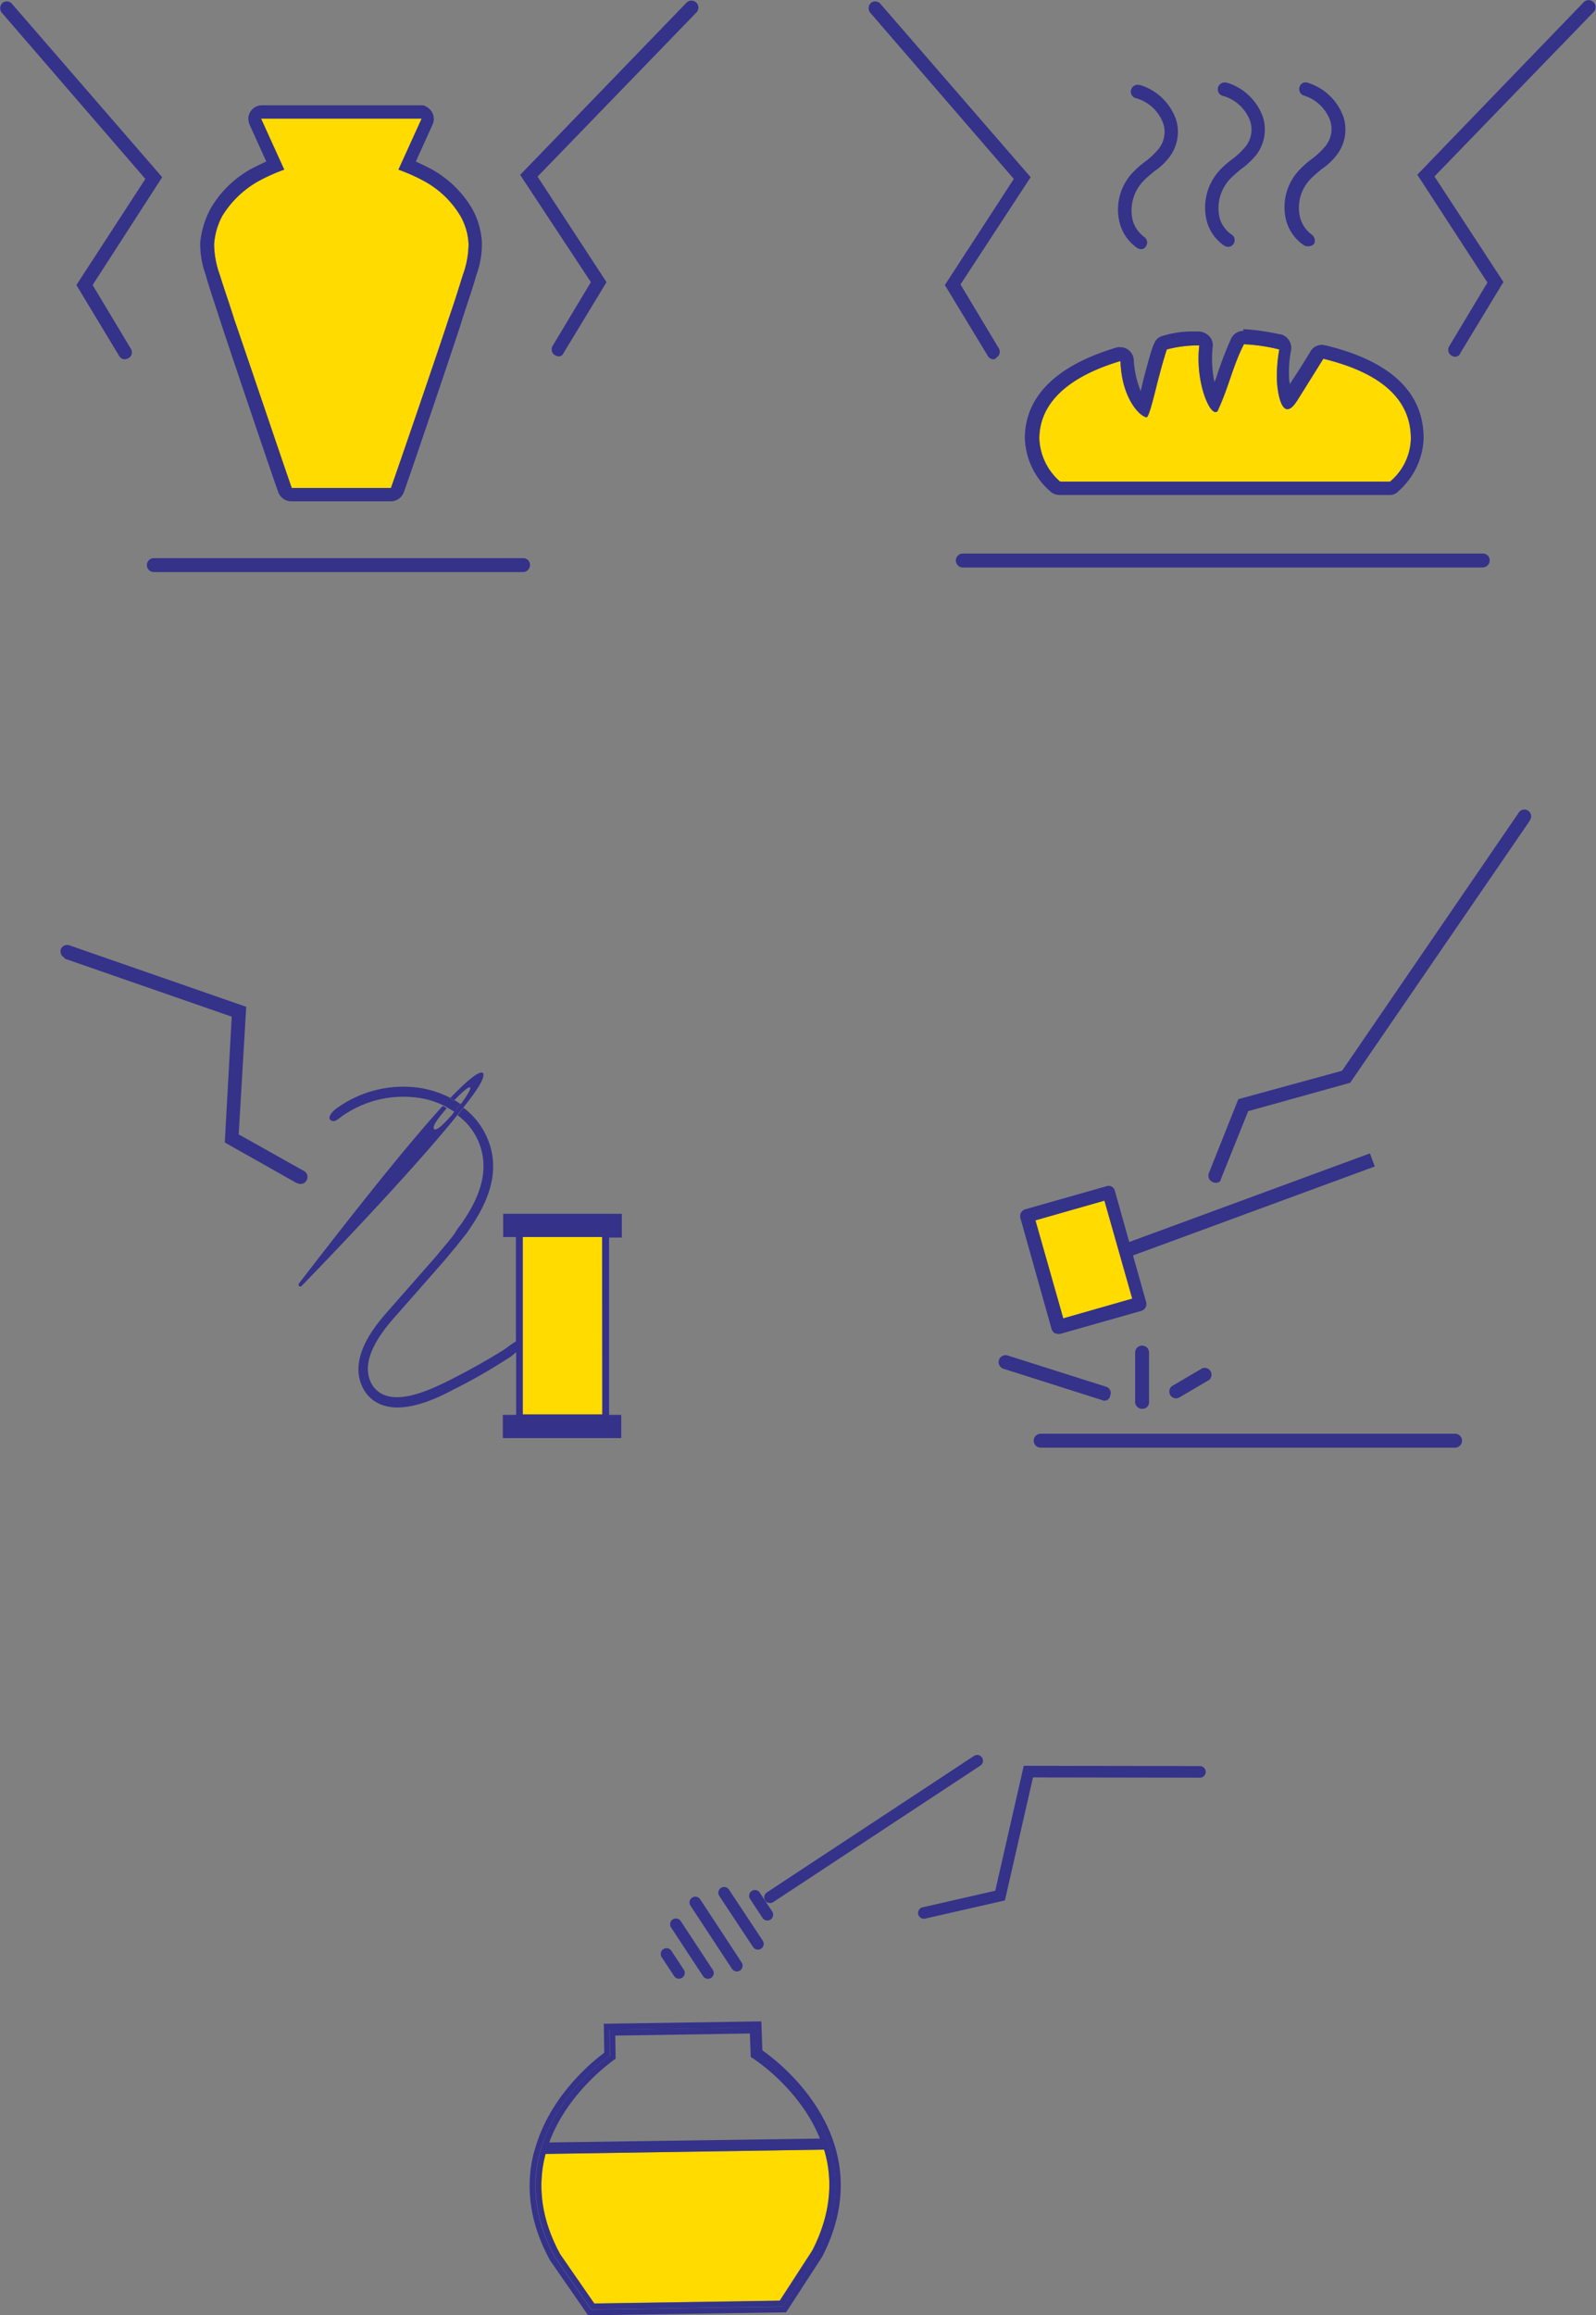 <svg id="Layer_1" data-name="Layer 1" xmlns="http://www.w3.org/2000/svg" viewBox="0 0 275.35 399.3"><rect x="0" y="0" width="275.35" height="399.3" fill="#808080" stroke="none"/><defs><style>.cls-1{fill:#35328a;}.cls-2{fill:#ffdb00;}.cls-3,.cls-5,.cls-6{fill:none;}.cls-3,.cls-4,.cls-5{stroke:#35328a;stroke-linecap:round;stroke-width:2px;}.cls-3,.cls-4{stroke-linejoin:round;}.cls-4{fill:#fff;}.cls-5{stroke-miterlimit:10;}</style></defs><path class="cls-1" d="M143.36,106.22a1.1,1.1,0,0,1-1-.6L135,93.42l11.9-18.3-24.8-28.7a1.25,1.25,0,0,1,.2-1.7,1.2,1.2,0,0,1,1.5.1l26,30-12,18.6,6.6,11a1.14,1.14,0,0,1-.4,1.6A1.42,1.42,0,0,1,143.36,106.22Z" transform="translate(-121.82 -44.26)"/><path class="cls-1" d="M218.16,105.72a1.42,1.42,0,0,1-.6-.2,1.16,1.16,0,0,1-.4-1.6l6.6-11-12.2-18.5,28.7-29.7a1.2,1.2,0,1,1,1.7,1.7h0l-27.4,28.3,11.9,18.2-7.4,12.2A.87.87,0,0,1,218.16,105.72Z" transform="translate(-121.82 -44.26)"/><path class="cls-1" d="M212.06,142.92h-63.7a1.2,1.2,0,0,1,0-2.4h63.7a1.16,1.16,0,0,1,1.2,1.2A1.22,1.22,0,0,1,212.06,142.92Z" transform="translate(-121.82 -44.26)"/><path class="cls-1" d="M331.46,248.23a.6.6,0,0,1-.4-.1,1.19,1.19,0,0,1-.7-1.5h0l5.1-12.8,17.9-4.9,30.4-44.4a1.17,1.17,0,1,1,2,1.2c0,.1-.1.1-.1.2L354.76,231l-17.6,4.9-4.7,11.7C332.46,248,332,248.33,331.46,248.23Z" transform="translate(-121.82 -44.26)"/><path class="cls-1" d="M372.86,293.93h-71.5a1.2,1.2,0,1,1,0-2.4h71.5a1.2,1.2,0,0,1,0,2.4Z" transform="translate(-121.82 -44.26)"/><path class="cls-1" d="M312.36,285.83a.76.76,0,0,1-.4-.1l-17-5.4a1.2,1.2,0,1,1,.7-2.3l17,5.4a1.11,1.11,0,0,1,.7,1.5,1,1,0,0,1-1,.9Z" transform="translate(-121.82 -44.26)"/><path class="cls-1" d="M324.76,285.43a1.16,1.16,0,0,1-1.2-1.2,1.1,1.1,0,0,1,.6-1l5.1-3a1.19,1.19,0,0,1,1.5.7,1.21,1.21,0,0,1-.3,1.3l-5.1,3A1.42,1.42,0,0,1,324.76,285.43Z" transform="translate(-121.82 -44.26)"/><path class="cls-1" d="M318.86,287.23a1.2,1.2,0,0,1-1.2-1.1v-8.6a1.2,1.2,0,0,1,2.4,0v8.6A1.13,1.13,0,0,1,318.86,287.23Z" transform="translate(-121.82 -44.26)"/><path class="cls-1" d="M377.63,142.13h-89.7a1.2,1.2,0,0,1,0-2.4h89.7a1.16,1.16,0,0,1,1.2,1.2,1.22,1.22,0,0,1-1.2,1.2Z" transform="translate(-121.82 -44.26)"/><path class="cls-1" d="M293.23,106.22a1.1,1.1,0,0,1-1-.6l-7.4-12.2,11.9-18.3-24.8-28.7a1.25,1.25,0,0,1,.2-1.7,1.2,1.2,0,0,1,1.5.1l26,30-12.1,18.5,6.6,11a1.14,1.14,0,0,1-.4,1.6A.55.55,0,0,1,293.23,106.22Z" transform="translate(-121.82 -44.26)"/><path class="cls-1" d="M372.84,105.79a1.42,1.42,0,0,1-.6-.2,1.16,1.16,0,0,1-.4-1.6l6.6-11-12.1-18.6L395,44.69a1.2,1.2,0,0,1,1.8,1.6l-.1.1-27.4,28.3,11.9,18.2-7.4,12.2A1,1,0,0,1,372.84,105.79Z" transform="translate(-121.82 -44.26)"/><path class="cls-1" d="M318.63,87.23a1.42,1.42,0,0,1-.6-.2,7.5,7.5,0,0,1-3-4.2,9.26,9.26,0,0,1,2.5-9.1,16.32,16.32,0,0,1,2-1.7,13.36,13.36,0,0,0,2.1-2,4.68,4.68,0,0,0,.9-4.4,7,7,0,0,0-4.6-4.4,1.18,1.18,0,1,1,.5-2.3h.1a9.51,9.51,0,0,1,6.2,6,7.17,7.17,0,0,1-1.3,6.6,10.86,10.86,0,0,1-2.5,2.3c-.6.5-1.2,1-1.7,1.5a7.35,7.35,0,0,0-2,6.9,5.46,5.46,0,0,0,2,2.9,1.15,1.15,0,0,1,.3,1.6.94.94,0,0,1-.9.5Z" transform="translate(-121.82 -44.26)"/><path class="cls-1" d="M333.63,86.83a1.42,1.42,0,0,1-.6-.2,7.5,7.5,0,0,1-3-4.2,9.49,9.49,0,0,1,2.5-9.1,16.32,16.32,0,0,1,2-1.7,13.36,13.36,0,0,0,2.1-2,4.68,4.68,0,0,0,.9-4.4,7,7,0,0,0-4.6-4.4,1.18,1.18,0,1,1,.5-2.3h.1a9.51,9.51,0,0,1,6.2,6,7.17,7.17,0,0,1-1.3,6.6,13.66,13.66,0,0,1-2.5,2.3c-.6.5-1.2,1-1.7,1.5a7.35,7.35,0,0,0-2,6.9,5.13,5.13,0,0,0,2.1,2.9,1.15,1.15,0,0,1,.3,1.6,1.1,1.1,0,0,1-1,.5Z" transform="translate(-121.82 -44.26)"/><path class="cls-1" d="M347.33,86.73a1.42,1.42,0,0,1-.6-.2,7.5,7.5,0,0,1-3-4.2,9.31,9.31,0,0,1,2.6-9.1,16.32,16.32,0,0,1,2-1.7,13.36,13.36,0,0,0,2.1-2,4.68,4.68,0,0,0,.9-4.4,7,7,0,0,0-4.6-4.4,1.19,1.19,0,0,1-.7-1.5,1.08,1.08,0,0,1,1.4-.7,9.51,9.51,0,0,1,6.2,6,7.17,7.17,0,0,1-1.3,6.6,10.86,10.86,0,0,1-2.5,2.3c-.6.5-1.2,1-1.7,1.5a7.11,7.11,0,0,0-2,6.9,5.46,5.46,0,0,0,2,2.9,1.28,1.28,0,0,1,.4,1.6A1.47,1.47,0,0,1,347.33,86.73Z" transform="translate(-121.82 -44.26)"/><path class="cls-2" d="M264,415l-48.08.73c-1.49,5.65-.65,11.45,2.5,17.26l5.91,8.52,32-.49,5.64-8.7C265,426.42,265.69,420.62,264,415Z" transform="translate(-121.82 -44.26)"/><path class="cls-1" d="M253.35,397.88l-.18-5-27.18.41.08,5c-1.85,1.36-8.77,6.89-11.62,15.51l-.22.7h0l-.39,1.31h0c-1.44,6-.49,12.13,2.84,18.23l6.6,9.53,34.16-.51,6.26-9.64.05-.1C273.87,413.44,256.42,400,253.35,397.88Zm9.55,35-6,9.19-33.1.51-6.24-9c-3.9-7.15-4-13.51-2.41-18.76,3-10,11.88-16,11.88-16l-.06-4.5,25.19-.38.17,4.5S273.58,411.8,262.9,432.86Z" transform="translate(-121.82 -44.26)"/><path class="cls-1" d="M252.37,398.42l-.17-4.5L227,394.3l.06,4.5s-8.91,6-11.88,16l49.22-.75-49.22.75c-1.57,5.25-1.49,11.61,2.41,18.76l6.24,9,33.1-.51,6-9.19C273.58,411.8,252.37,398.42,252.37,398.42Zm-35.79,15.34c3.18-8.72,11-14.07,11-14.13l.45-.3-.06-4,23.22-.36.15,4.05.45.28a34.29,34.29,0,0,1,9,9.09,27,27,0,0,1,2.49,4.7ZM262,432.36l-5.64,8.7-32,.49L218.45,433c-3.15-5.81-4-11.61-2.5-17.26L264,415C265.69,420.62,265,426.42,262,432.36Z" transform="translate(-121.82 -44.26)"/><line class="cls-3" x1="119.96" y1="328.11" x2="127.12" y2="339.01"/><path class="cls-4" d="M246.75,370.7l5.83,8.81" transform="translate(-121.82 -44.26)"/><line class="cls-3" x1="130.24" y1="326.96" x2="132.39" y2="330.22"/><path class="cls-4" d="M238.43,376.13l5.53,8.41" transform="translate(-121.82 -44.26)"/><line class="cls-3" x1="114.99" y1="336.99" x2="117.14" y2="340.26"/><path class="cls-4" d="M254.66,371.48l35.75-23.55" transform="translate(-121.82 -44.26)"/><path class="cls-5" d="M281.21,374.18l13.15-3,4.88-21.38,29.6.05" transform="translate(-121.82 -44.26)"/><path class="cls-6" d="M201.32,234.68c1.14-1.54,1.81-2.69,1.61-2.88s-1.34.75-2.7,2.19h0C200.63,234.19,200.92,234.48,201.32,234.68Z" transform="translate(-121.82 -44.26)"/><path class="cls-6" d="M201.16,234.89c-.29.31-.55.64-.85,1C200.62,235.57,200.91,235.21,201.16,234.89Z" transform="translate(-121.82 -44.26)"/><path class="cls-1" d="M174.73,247.8a1.17,1.17,0,0,0-.5-1.6L163,239.9l1.3-22-30.5-10.6a1.19,1.19,0,0,0-1.5.7,1.31,1.31,0,0,0,.3,1.2.78.78,0,0,1,.4.4l28.8,10-1.2,21.7,12.4,7h.1A1.17,1.17,0,0,0,174.73,247.8Z" transform="translate(-121.82 -44.26)"/><path class="cls-1" d="M201.73,235.3h0c2.6-3.2,3.9-5.4,3.4-6-.69-.4-2.75,1.36-5.6,4.3h0l.7.39c1.36-1.44,2.51-2.39,2.7-2.19s-.47,1.34-1.61,2.88v0l-.17.19c-.25.32-.54.68-.85,1l-.08.1h0l-.1.11c-.1.1-.1.2-.2.3-2,2.3-2.9,2.9-3.2,2.6s.1-1.2,2.1-3.5l.1-.1c-.2-.1-.5-.3-.7-.4-7.5,8.2-19,23.1-24.8,30.6a.45.45,0,0,0,0,.5c.2.2.5-.1.5-.1,6.7-6.9,19.9-20.8,26.8-29.4h0Z" transform="translate(-121.82 -44.26)"/><path class="cls-1" d="M201.16,234.89l.07-.09.09-.12c-.4-.2-.69-.49-1.09-.68h0l-.1.11-.7-.4.1-.1a18,18,0,0,0-5.1-1.7,19.59,19.59,0,0,0-14.8,3.7c-1.4,1.2-1.1,2-.2,2,.4,0,1.2-.7,1.2-.7a18.38,18.38,0,0,1,13.5-3.3,14.68,14.68,0,0,1,4.2,1.3,2.51,2.51,0,0,1,.7.4c.4.19.8.49,1.2.69l.08-.09C200.61,235.53,200.87,235.2,201.16,234.89Z" transform="translate(-121.82 -44.26)"/><path class="cls-1" d="M201.16,234.89l.17-.19v0l-.09.12Z" transform="translate(-121.82 -44.26)"/><path class="cls-1" d="M200.13,234.1l.1-.11-.7-.39h0l-.1.1Z" transform="translate(-121.82 -44.26)"/><path class="cls-1" d="M200.31,235.9l-.08.09h0Z" transform="translate(-121.82 -44.26)"/><path class="cls-1" d="M201.73,235.3h0l-1,1.3h0C201.13,236.1,201.43,235.7,201.73,235.3Z" transform="translate(-121.82 -44.26)"/><polygon class="cls-2" points="90.22 232.23 90.22 243.93 103.92 243.93 103.92 213.33 90.22 213.33 90.22 230.23 90.22 230.23 90.22 232.13 90.22 232.23"/><path class="cls-1" d="M208.63,253.6v4h2.2v18c-.8.5-1.6,1.1-2,1.4l-1.26.77c-2.61,1.59-5.28,3.05-8,4.43-2.6,1.3-7.6,3.8-11,2.8a4.33,4.33,0,0,1-2.6-2c-1.6-2.9-.4-6.6,3.7-11.3l8.7-9.9c.7-.8,1.4-1.7,2.1-2.5l.7-.9,1.2-1.5.6-.9c3-4.4,4.8-9,3.5-13.8a12.85,12.85,0,0,0-4.7-6.9c-.3.4-.6.8-1,1.3a10.89,10.89,0,0,1,4.1,6c1.1,4.1-.4,8.1-2.9,11.9l-.6.9a9.06,9.06,0,0,0-1.1,1.6l-.7.9c-.8,1-1.6,1.9-2.4,2.9l-8.7,9.9q-6.9,7.8-3.9,13.2a5.92,5.92,0,0,0,3.6,2.8,7.8,7.8,0,0,0,2.2.3c4.5,0,9.4-3,10.1-3.3,2.42-1.21,4.79-2.54,7.14-4,.75-.46,1.51-.94,2.26-1.42.3-.2.6-.5,1-.8v10.8h-2.3v4H229v-4h-2.1V257.7h2.2v-4.1Zm17.1,34.6H212V276.5h0v-2h0V257.6h13.7Z" transform="translate(-121.82 -44.26)"/><line class="cls-2" x1="90.22" y1="230.23" x2="90.22" y2="230.23"/><polygon class="cls-2" points="178.64 210.47 183.44 227.37 195.34 223.97 190.54 207.07 178.64 210.47"/><path class="cls-1" d="M359,245.44l-.83-2.26-33.88,12.47-7.65,2.81-2.48-8.83a1.1,1.1,0,0,0-1.4-.8l-14.1,4a1.24,1.24,0,0,0-.8,1.5l5.4,19.2a1.34,1.34,0,0,0,.6.7c.2,0,.4.1.6.1s.3-.1.2,0l14.1-4a1.24,1.24,0,0,0,.8-1.5l-2.27-8.05,7-2.57Zm-53.74,26.19-4.8-16.9,11.9-3.4,4.8,16.9Z" transform="translate(-121.82 -44.26)"/><path class="cls-2" d="M162.26,99.42c1.1,3.1,9.5,28,9.9,29h17.1c.4-1,8.9-25.8,9.9-29,.9-2.6,1.7-5.1,2.5-7.7a16.06,16.06,0,0,0,1-5.3,10.66,10.66,0,0,0-1.4-4.9,16.39,16.39,0,0,0-6.6-6.2,30,30,0,0,0-4.1-1.8l4-8.8h-27.7l4,8.8a30,30,0,0,0-4.1,1.8,17.1,17.1,0,0,0-6.6,6.2,12,12,0,0,0-1.4,4.9,16.06,16.06,0,0,0,1,5.3C160.56,94.32,161.46,96.82,162.26,99.42Z" transform="translate(-121.82 -44.26)"/><path class="cls-1" d="M157.46,92.22c.8,2.7,1.7,5.3,2.5,7.8s9.4,28,9.9,29.2a2.39,2.39,0,0,0,2.2,1.5h17.2a2.39,2.39,0,0,0,2.2-1.5c.5-1.2,9.1-26.6,9.9-29.2s1.7-5.1,2.5-7.8l.1-.4a15.55,15.55,0,0,0,1-5.7,13.44,13.44,0,0,0-1.7-5.9,18.59,18.59,0,0,0-7.6-7.1s-1-.5-2.1-1l2.9-6.4a2.35,2.35,0,0,0-1.2-3.1c0-.1-.4-.2-.7-.2h-27.5a2.35,2.35,0,0,0-2.4,2.3,3.55,3.55,0,0,0,.2,1l2.9,6.4c-1.1.5-2.1,1-2.1,1a18.33,18.33,0,0,0-7.5,7.1,15.55,15.55,0,0,0-1.8,5.9,15.93,15.93,0,0,0,1,5.7Zm2.7-10.7a17.1,17.1,0,0,1,6.6-6.2,30,30,0,0,1,4.1-1.8l-4-8.8h27.7l-4,8.8a30,30,0,0,1,4.1,1.8,16.39,16.39,0,0,1,6.6,6.2,10.66,10.66,0,0,1,1.4,4.9,16.06,16.06,0,0,1-1,5.3c-.8,2.6-1.6,5.1-2.5,7.7-1,3.2-9.5,28-9.9,29h-17.1c-.4-1-8.8-25.9-9.9-29-.8-2.6-1.7-5.1-2.5-7.7a16.06,16.06,0,0,1-1-5.3A12,12,0,0,1,160.16,81.52Z" transform="translate(-121.82 -44.26)"/><path class="cls-2" d="M350.13,106.13c-2.8,4.5-3.8,6.1-4.5,7.2s-1.2,1.5-1.7,1.5c-1.2,0-1.7-3-1.8-4.8a25.48,25.48,0,0,1,.4-5.5,31,31,0,0,0-6.1-.9c-1.9,3.7-2.6,7.3-4.4,11.2-.1.4-.3.5-.5.5-1.3,0-3.5-5.7-2.8-11.5a21,21,0,0,0-5.6.7c-.6,1.8-1.1,3.7-1.6,5.6-.7,2.8-1.5,6.1-1.9,6.1-1.1-.1-4.3-3.2-4.5-9.7-9.4,2.8-14,7.5-14,13.4a10.32,10.32,0,0,0,3.6,7.4h56.9a10,10,0,0,0,3.6-7.4C365.23,113.53,360.73,108.73,350.13,106.13Z" transform="translate(-121.82 -44.26)"/><path class="cls-1" d="M350.53,103.83c-.2,0-.4-.1-.6-.1a2.31,2.31,0,0,0-2,1.1c-1.8,3-2.9,4.6-3.6,5.7,0-.3-.1-.6-.1-.9a19.39,19.39,0,0,1,.3-4.8,2.43,2.43,0,0,0-1.7-2.9h-.1l-1.5-.3a38.59,38.59,0,0,0-4.9-.6v.3a2.33,2.33,0,0,0-2.1,1.3,66.22,66.22,0,0,0-2.4,6.2,6.94,6.94,0,0,1-.5,1.3,20.19,20.19,0,0,1-.3-6,2.21,2.21,0,0,0-.6-1.9,2.72,2.72,0,0,0-1.7-.8h-1.1a16.79,16.79,0,0,0-5,.7c-1.4.3-1.7,1.1-2.4,3.4-.3,1-.7,2.5-1.1,4-.2.9-.4,1.6-.5,2.2a16.32,16.32,0,0,1-1.2-5.3,2.35,2.35,0,0,0-2.4-2.3,1.7,1.7,0,0,0-.7.1c-13,3.9-15.7,10.6-15.7,15.6a12.7,12.7,0,0,0,4.3,9.1,2.36,2.36,0,0,0,1.6.7h57a2,2,0,0,0,1.6-.7,12.7,12.7,0,0,0,4.3-9.1C367.43,111.93,361.73,106.53,350.53,103.83Zm11.1,23.5h-56.9a10.32,10.32,0,0,1-3.6-7.4c0-5.9,4.6-10.6,14-13.4.2,6.5,3.4,9.6,4.5,9.7.4,0,1.2-3.3,1.9-6.1.5-1.9,1-3.8,1.6-5.6a21,21,0,0,1,5.6-.7c-.7,5.8,1.5,11.5,2.8,11.5.2,0,.4-.1.5-.5,1.8-3.9,2.5-7.5,4.4-11.2a31,31,0,0,1,6.1.9,25.48,25.48,0,0,0-.4,5.5c.1,1.8.6,4.8,1.8,4.8.5,0,1-.4,1.7-1.5s1.7-2.7,4.5-7.2c10.6,2.6,15.1,7.4,15.1,13.8A10,10,0,0,1,361.63,127.33Z" transform="translate(-121.82 -44.26)"/></svg>
